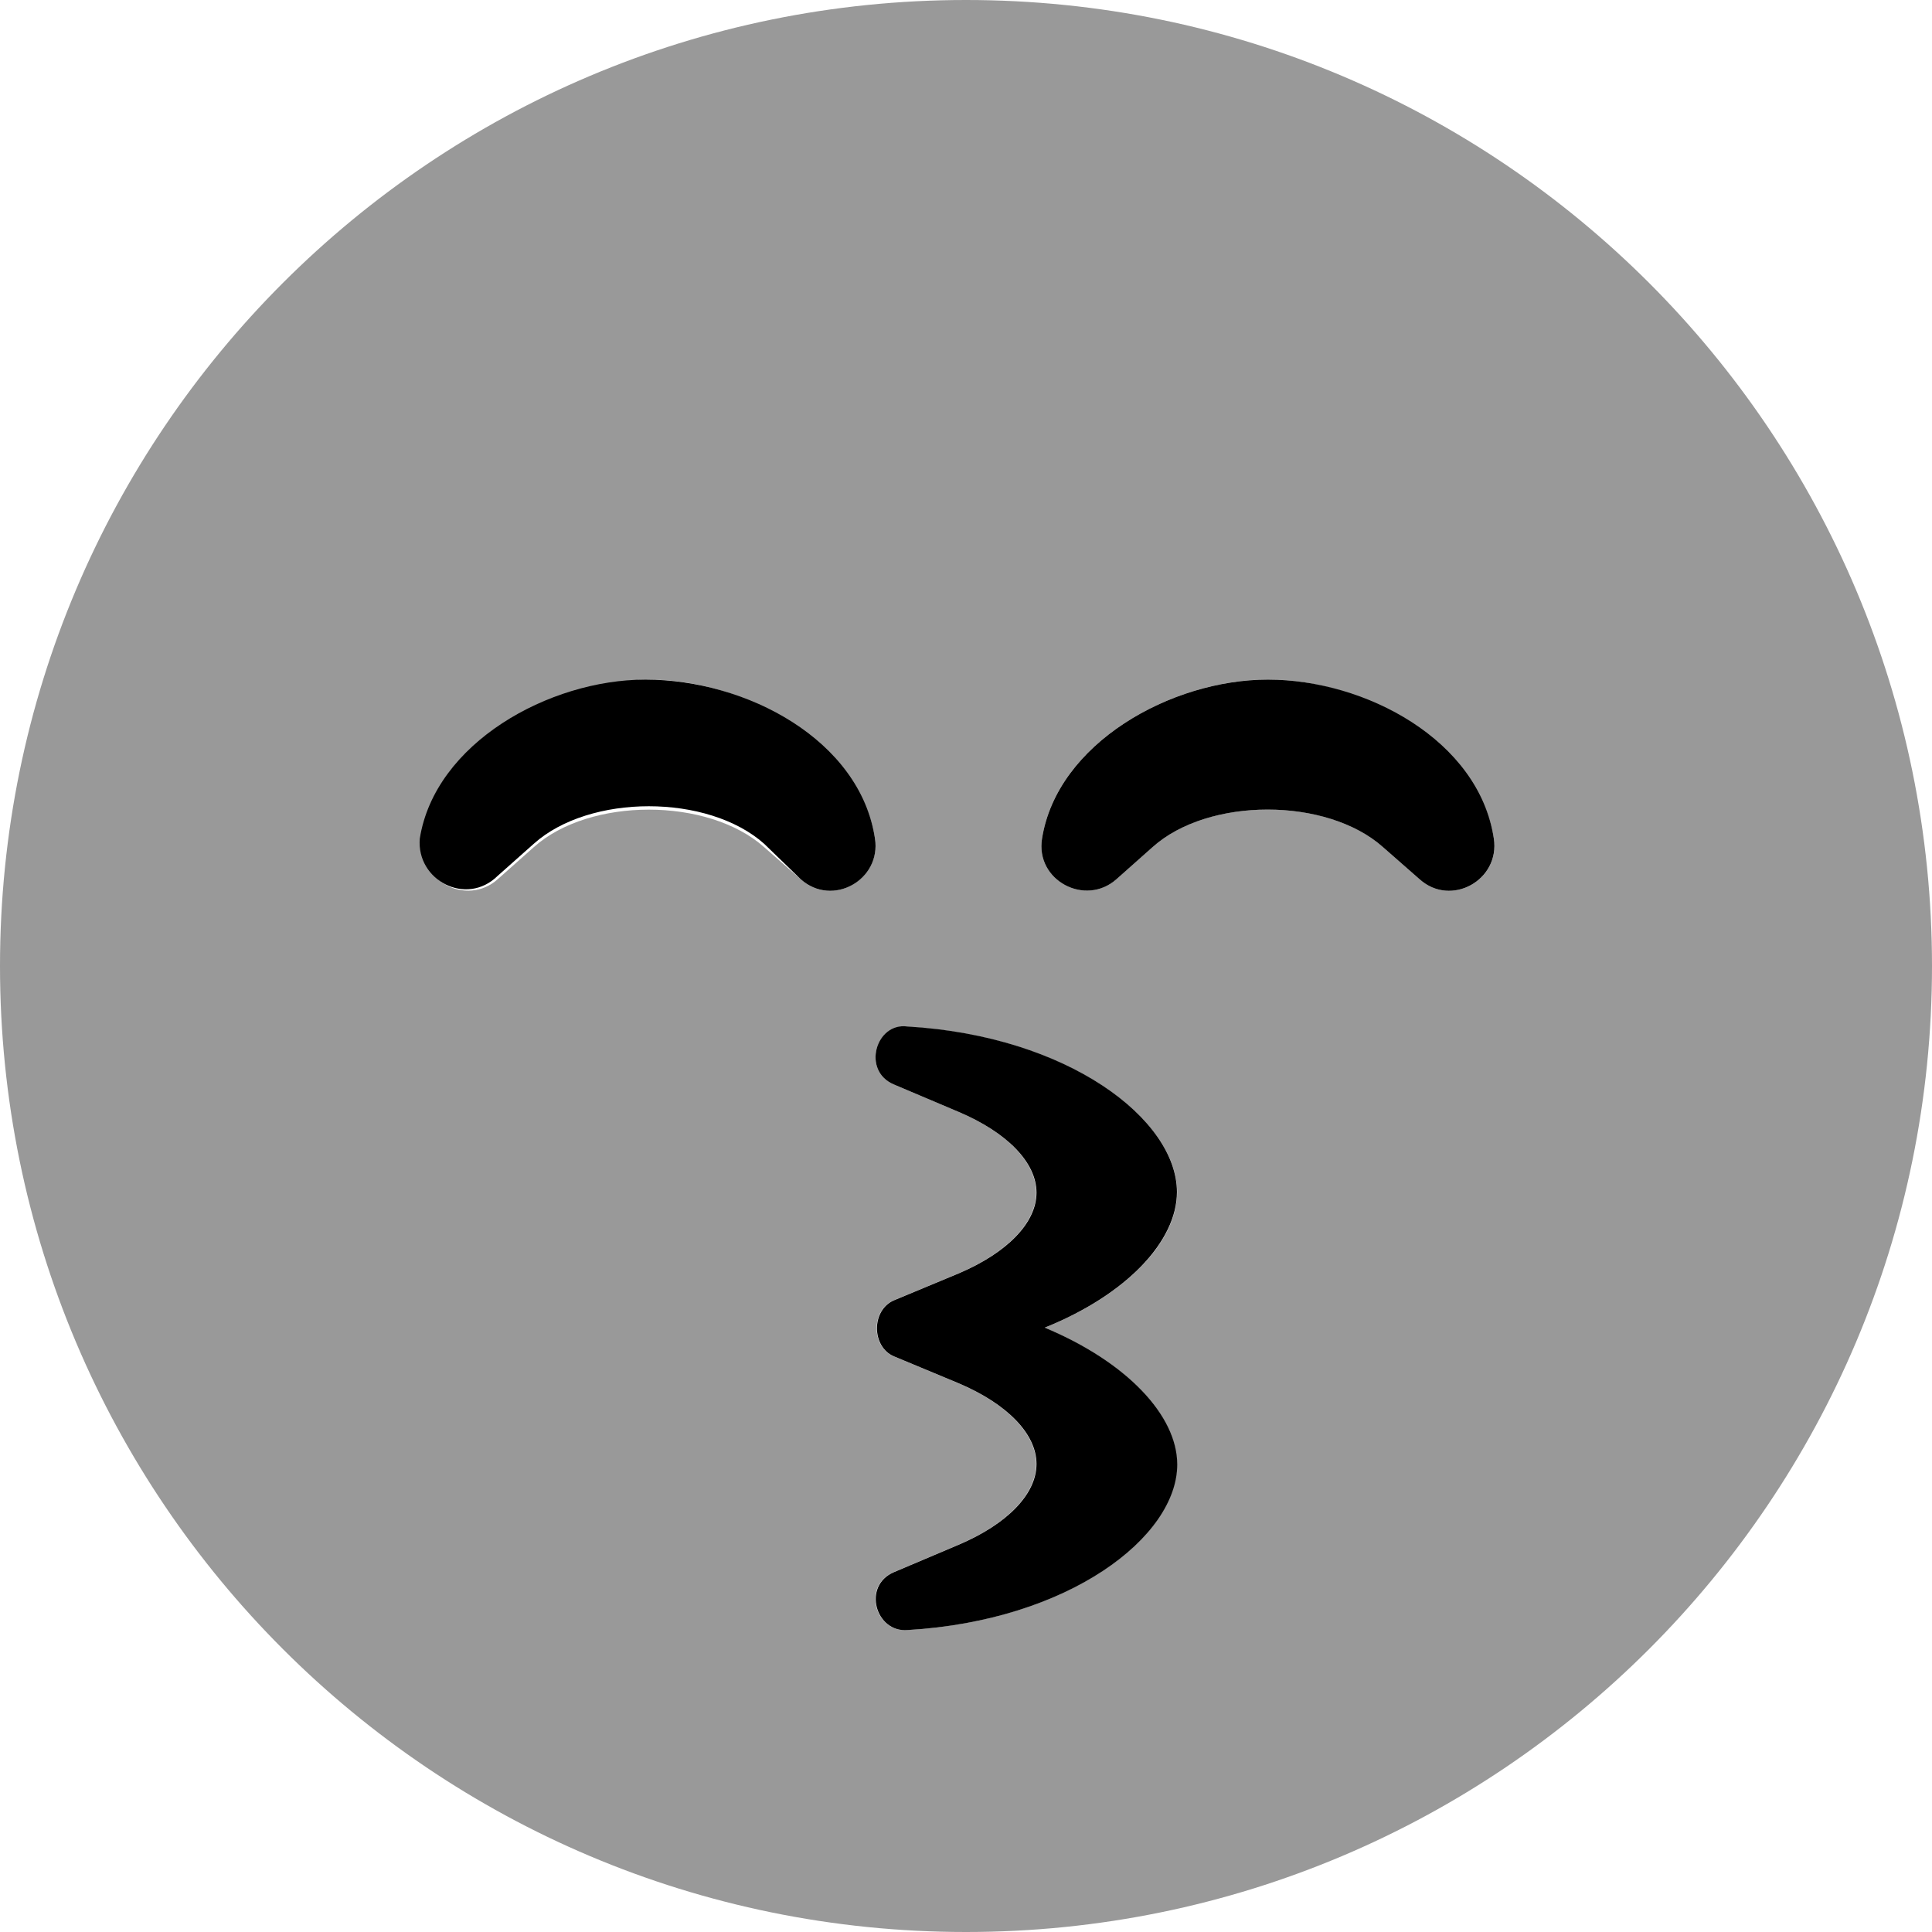 <svg xmlns="http://www.w3.org/2000/svg" viewBox="0 0 512 512"><!--! Font Awesome Pro 6.0.0-beta2 by @fontawesome - https://fontawesome.com License - https://fontawesome.com/license (Commercial License) --><defs><style>.fa-secondary{opacity:.4}</style></defs><path class="fa-primary" d="M311.9 315.9c0-19.19-28.7-41.38-71.45-43.87C232.1 270.9 228.3 283.8 236.9 287.4l17.07 7.227c12.96 5.484 20.71 13.46 20.71 21.44s-7.75 15.95-20.71 21.44l-17.07 7.102c-6.055 2.617-5.934 12.34 0 14.83l17.07 7.105c12.96 5.484 20.71 13.46 20.71 21.43c0 7.977-7.75 15.95-20.71 21.44l-17.07 7.23c-8.477 3.609-4.844 16.07 3.633 15.33c42.75-2.492 71.45-24.68 71.45-43.87c0-12.96-13.32-27.17-35.12-36.27C298.6 343.1 311.9 328.9 311.9 315.9zM171.1 180.1c-25.67 0-55.85 16.88-59.85 42.13C110.3 233.3 123.6 240.3 131.9 232.1l9.566-8.5c14.77-13.25 46.14-13.25 61.03 0L212.2 233c8.355 7.5 21.37 .219 19.68-10.78C227.9 196.1 197.8 180.1 171.1 180.1zM336 180.1c-25.67 0-55.85 16.88-59.85 42.13c-1.816 11.12 11.5 18.12 19.74 10.75l9.566-8.5c14.77-13.25 46.14-13.25 61.03 0L376.2 233c8.355 7.5 21.37 .219 19.68-10.78C391.9 196.1 361.8 180.1 336 180.1z"/><path class="fa-secondary" d="M256 0C114.6 0 0 114.6 0 256s114.6 256 256 256s256-114.6 256-256S397.4 0 256 0zM212.2 233L202.5 224.5c-14.89-13.25-46.26-13.25-61.03 0l-9.566 8.5c-8.234 7.375-21.55 .375-19.74-10.75c3.996-25.25 34.18-42.13 59.85-42.13c25.79 0 55.88 16.88 59.88 42.13C233.5 233.2 220.5 240.5 212.2 233zM311.9 388.1c0 19.19-28.7 41.38-71.45 43.87c-8.477 .746-12.11-11.72-3.633-15.33l17.07-7.23c12.96-5.484 20.71-13.46 20.71-21.44c0-7.973-7.75-15.95-20.71-21.43l-17.07-7.105c-5.934-2.492-6.055-12.21 0-14.83l17.07-7.102c12.96-5.484 20.71-13.46 20.71-21.44S266.9 300.1 253.9 294.6L236.9 287.4C228.3 283.8 232.1 270.9 240.5 272.1c42.75 2.492 71.45 24.68 71.45 43.87c0 12.96-13.32 27.17-35.12 35.89C298.6 360.9 311.9 375.1 311.9 388.1zM376.2 233l-9.717-8.531c-14.89-13.25-46.26-13.25-61.03 0l-9.566 8.5c-8.234 7.375-21.55 .375-19.74-10.75c3.996-25.25 34.18-42.13 59.85-42.13c25.79 0 55.88 16.88 59.88 42.13C397.6 233.2 384.6 240.5 376.2 233z"/></svg>